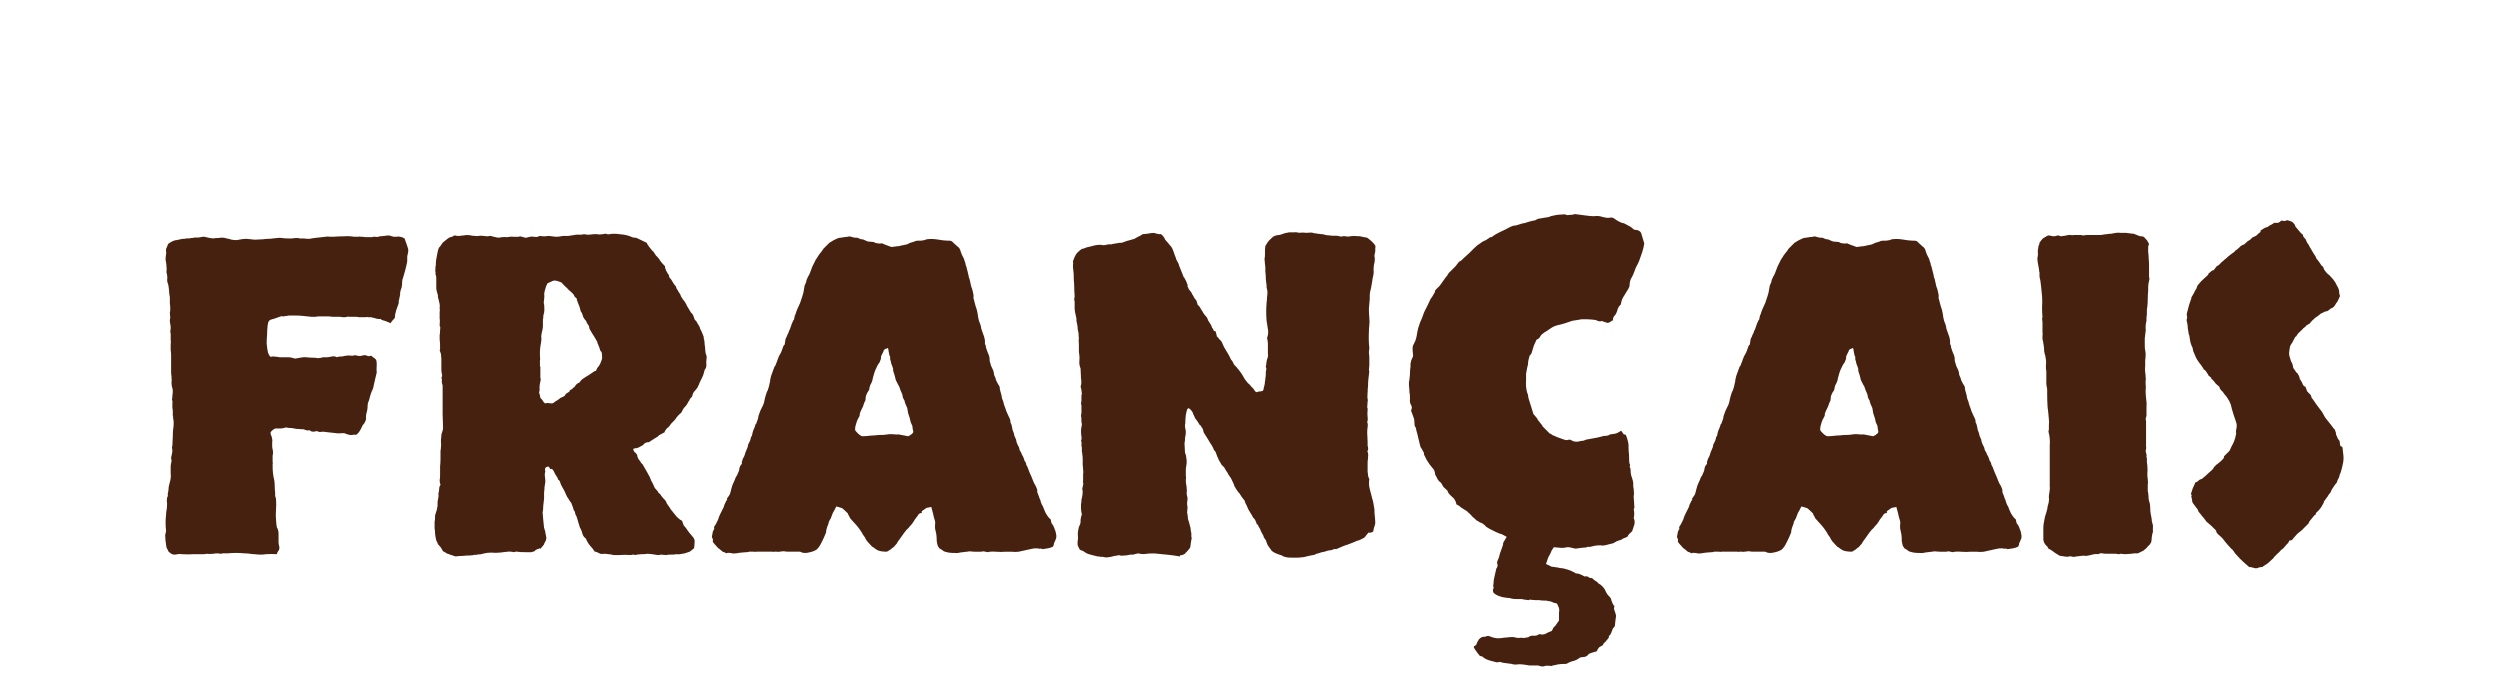 <svg fill="none" height="34" viewBox="0 0 126 34" width="126" xmlns="http://www.w3.org/2000/svg"><g fill="#462110"><path d="m20.396 12.016c.014.057.029.107.043.15.014.029.029.065.043.107.014.043.029.086.043.129.014.043.029.086.043.129.014.072.014.136 0 .193-.014.057-.029.122-.043.193v.193c0 .057-.007.115-.021.172-.043.201-.079.344-.107.43-.014.057-.029.107-.043.15-.014.043-.029.093-.043.15-.029.057-.043.129-.043.215 0 .072-.007.15-.021.236-.057.172-.086.279-.086.322.014.029.014.057 0 .086-.029.158-.05.258-.065.301v.107c-.057.158-.1.279-.129.365-.014.057-.029.115-.043.172-.014.057-.021.122-.021.193-.029.043-.064.086-.107.129-.043.043-.079.093-.107.15-.143-.057-.229-.093-.258-.107-.043-.014-.093-.029-.15-.043-.043-.014-.079-.036-.107-.064-.072.014-.172 0-.301-.043-.158-.043-.236-.057-.236-.043 0 .014-.014.014-.043 0-.043-.014-.107-.014-.193 0-.072 0-.143 0-.215 0-.043 0-.079 0-.107 0-.029-.014-.072-.021-.129-.021-.129 0-.236 0-.322 0-.072-.014-.15-.007-.236.021-.043 0-.086 0-.129 0-.043-.014-.093-.021-.15-.021-.158 0-.279 0-.365 0-.072-.014-.143-.021-.215-.021h-.43c-.072 0-.143.007-.215.021-.057 0-.122 0-.193 0-.129-.014-.265-.029-.408-.043-.129-.014-.258-.021-.387-.021h-.344c-.158.029-.258.043-.301.043-.043-.014-.079-.014-.107 0-.158.057-.258.093-.301.107-.043.014-.093.029-.15.043-.057.014-.1.036-.129.064-.043.043-.072.143-.086.301-.014.158-.021.294-.021.408-.014.129-.021.279-.021.451.014.158.036.308.065.451.057.143.107.215.15.215.043-.014.079-.021.107-.021.186.014.301.029.344.043h.129.322c.057 0 .107.007.15.021.086.029.15.043.193.043.043-.014.079-.021.107-.021.201-.043.351-.057.451-.043.1.014.215.021.344.021.1 0 .158.007.172.021h.065c.072 0 .15-.014.236-.043h.236c.086-.014.165-.029.236-.043.086-.014.165 0 .236.043.043-.029.136-.043.279-.043.172-.043.301-.057.387-.043.1.014.179.007.236-.021.115.029.201.043.258.043.029 0 .065-.007.107-.021.043-.014.086-.021.129-.021.057 0 .107.014.15.043.057.014.115.007.172-.021.029.029.065.057.107.086.057.029.107.072.15.129.029.086.036.222.021.408v.15c.014.043.014.079 0 .107-.043.186-.072.308-.086.365s-.029.122-.043.193c-.029.143-.05.229-.064.258-.014.029-.029.057-.043.086-.057.143-.093.251-.107.322-.014.072-.036.143-.065.215-.029.057-.043.122-.043.193s-.007.15-.021.236c-.043.158-.065.272-.065.344.014.072.007.136-.021.193-.014.043-.036.086-.064.129-.029.029-.057.065-.086.107-.1.243-.208.401-.322.473-.057-.014-.115-.014-.172 0-.043.014-.1.014-.172 0-.043-.014-.093-.029-.15-.043-.043-.029-.093-.043-.15-.043-.215.014-.337.014-.365 0-.243-.029-.38-.043-.408-.043-.158-.029-.272-.036-.344-.021-.072.014-.143 0-.215-.043-.172.057-.294.043-.365-.043-.072.029-.172.014-.301-.043-.158-.014-.279-.021-.365-.021-.086-.014-.165-.029-.236-.043-.115 0-.193-.007-.236-.021s-.1-.007-.172.021c-.057.014-.115.021-.172.021h-.258c-.158.086-.236.165-.236.236.014.072.036.136.065.193.029.115.036.201.021.258v.193c0 .057.007.115.021.172.014.057.021.107.021.15 0 .057-.007.115-.021.172v.129.172c.014.043.014.093 0 .15 0 .186.007.337.021.451s.036.229.065.344c.014.1.021.201.021.301 0 .1.007.208.021.322v.15c.014.043.029.093.043.15.014.186.014.372 0 .559-.014.172-.014.337 0 .494.014.201.029.329.043.387.029.043.05.093.064.15s.021.115.021.172v.129.301c0 .043.007.093.021.15.014.043.021.086.021.129 0 .072-.021.129-.065.172-.029.043-.05.093-.064.15-.172-.014-.351-.014-.537 0-.186.029-.38.029-.58 0-.072 0-.15-.007-.236-.021-.086-.014-.179-.021-.279-.021-.286-.029-.566-.029-.838 0-.172 0-.265 0-.279 0-.014.014-.036.021-.065.021-.029 0-.086-.007-.172-.021-.072 0-.143.007-.215.021-.172.014-.279.014-.322 0-.029 0-.079.007-.15.021-.158 0-.337 0-.537 0-.186.014-.372.014-.559 0-.115-.014-.193-.014-.236 0-.043.014-.093.021-.15.021-.072 0-.136-.021-.193-.064-.043-.029-.079-.057-.107-.086-.072-.143-.107-.215-.107-.215-.043-.243-.064-.444-.064-.602 0-.029.007-.064.021-.107s.021-.086.021-.129c-.029-.301-.029-.559 0-.773 0-.1.014-.222.043-.365.014-.172.014-.272 0-.301 0-.043 0-.079 0-.107 0-.072.007-.122.021-.15.029-.029.036-.079.021-.15.029-.129.043-.222.043-.279 0-.057.007-.107.021-.15l.064-.258c.029-.115.036-.229.021-.344 0-.115 0-.236 0-.365 0-.057.014-.143.043-.258 0-.057-.007-.107-.021-.15 0-.043.007-.086.021-.129.029-.129.043-.208.043-.236-.014-.129-.021-.201-.021-.215.014-.014.021-.036.021-.065l.021-.451c0-.186.007-.315.021-.387.014-.086.021-.165.021-.236 0-.029 0-.072 0-.129s-.007-.1-.021-.129c0-.086-.007-.15-.021-.193 0-.057 0-.115 0-.172 0-.1-.007-.165-.021-.193 0-.043 0-.086 0-.129s0-.086 0-.129c.014-.057.007-.107-.021-.15.014-.072.021-.143.021-.215.014-.086.021-.165.021-.236s-.014-.143-.043-.215c-.014-.072-.021-.143-.021-.215.014-.1.014-.165 0-.193 0-.029 0-.065 0-.107-.014-.072-.021-.143-.021-.215s0-.143 0-.215v-.645c0-.086-.007-.172-.021-.258 0-.086 0-.179 0-.279.014-.115.014-.186 0-.215 0-.043 0-.079 0-.107 0-.072 0-.129 0-.172s-.007-.1-.021-.172c.029-.115.029-.236 0-.365-.029-.129-.029-.229 0-.301l-.021-.279c.014-.029.021-.093.021-.193 0-.1-.007-.186-.021-.258v-.322c-.029-.143-.043-.265-.043-.365-.014-.172-.036-.286-.064-.344-.029-.072-.036-.158-.021-.258 0-.1-.007-.165-.021-.193-.014-.043-.021-.086-.021-.129.014-.129.014-.201 0-.215 0-.029 0-.057 0-.086-.014-.143-.029-.236-.043-.279 0-.043 0-.086 0-.129.029-.172.036-.272.021-.301 0-.043 0-.086 0-.129.057-.129.086-.201.086-.215.014-.029.029-.05.043-.065.172-.115.308-.172.408-.172.186-.043.301-.065.344-.065.057 0 .115-.007.172-.021h.129c.043-.014.093-.021.15-.021.057-.014.107-.021.15-.021h.15c.143-.029.236-.043.279-.043.229.057.387.086.473.086.086-.014.179-.021.279-.021.129-.029.258-.021.387.021.086.014.172.036.258.065.086.014.172.021.258.021.086-.014.165-.029.236-.043.086-.014.172-.021.258-.021l.408.043c.229-.014.372-.021.43-.021.086-.014.165-.021.236-.021.086 0 .172-.007.258-.021.215-.029.365-.036.451-.021.086.014.179.021.279.021h.236c.086-.014.165-.021.236-.021.057 0 .107.007.15.021h.193c.1.014.193.021.279.021.1-.014.186-.029.258-.043l.58-.064c.072-.014.136-.014.193 0h.193c.186-.014.365-.021.537-.021.172-.014.337-.007.494.021h.236c.043-.014.079-.014.107 0 .1 0 .172.007.215.021h.193.172c.029-.014.057-.021.086-.021.158.014.236.014.236 0 .014-.014.036-.021.065-.021.158-.014.236-.021.236-.021.158-.029.258-.029.301 0 .043.014.093.029.15.043h.15c.057-.014.115-.014.172 0 .1.014.158.036.172.064.014.014.036.021.065.021zm11.516 10.613c.014.072.036.122.065.15.043.029.079.065.107.107.029.029.043.072.043.129.014.043.029.079.043.107.086.115.136.186.15.215.014.014.036.036.065.064.129.229.208.365.236.408l.129.236c.057.158.107.265.15.322.072.172.115.258.129.258.1.1.15.165.15.193 0 .014.014.029.043.043.043.029.079.072.107.129.029.043.057.079.086.107.086.086.136.143.15.172.014.029.029.064.043.107.115.158.186.265.215.322.043.043.079.086.107.129.1.115.15.179.15.193.1.086.165.143.193.172.043.014.079.036.107.065.043.143.079.229.107.258.072.072.122.136.15.193.043.057.086.115.129.172.043.057.086.107.129.15.043.043.079.1.107.172.014.072.014.143 0 .215 0 .072-.007.143-.021.215-.129.1-.201.158-.215.172-.172.057-.258.086-.258.086-.201.043-.329.057-.387.043-.057 0-.115.007-.172.021-.072 0-.143 0-.215 0-.057 0-.107.007-.15.021-.143-.014-.236-.021-.279-.021-.043.014-.093.021-.15.021-.258-.043-.43-.064-.516-.064-.086.014-.193.021-.322.021-.158.014-.236.021-.236.021 0 .014-.014.021-.043.021-.057-.014-.107-.021-.15-.021-.043.014-.079.021-.107.021-.229-.014-.408-.014-.537 0h-.322c-.115-.029-.201-.043-.258-.043-.072-.014-.143-.021-.215-.021-.057.014-.122.014-.193 0-.129-.072-.222-.107-.279-.107-.072-.115-.15-.215-.236-.301-.086-.1-.158-.222-.215-.365-.1-.057-.165-.165-.193-.322-.029-.086-.065-.165-.107-.236-.029-.086-.057-.179-.086-.279-.043-.158-.072-.251-.086-.279-.043-.072-.065-.122-.065-.15 0-.029-.007-.057-.021-.086-.029-.043-.05-.079-.065-.107 0-.043-.014-.093-.043-.15-.029-.086-.05-.143-.064-.172-.014-.029-.036-.057-.065-.086-.057-.1-.093-.158-.107-.172s-.029-.036-.043-.064c-.057-.115-.093-.193-.107-.236-.072-.143-.115-.222-.129-.236-.057-.1-.093-.179-.107-.236-.014-.072-.05-.122-.107-.15-.014-.072-.065-.165-.15-.279-.057-.129-.1-.208-.129-.236-.029-.029-.072-.036-.129-.021-.029-.115-.086-.15-.172-.107-.086.043-.107.122-.065.236-.029.072-.036.158-.021.258.014.086.021.172.021.258-.014.086-.029.179-.043.279 0 .086-.007.172-.021.258v.301l-.043.387c0 .129-.007.215-.021.258-.014.043-.014.1 0 .172.014.172.021.258.021.258l.043.408c.014.043.029.086.043.129.014.043.021.079.021.107.014.072.029.143.043.215.014.057.007.122-.021.193-.057.1-.086.158-.086.172s-.007.029-.021.043c-.115.143-.172.208-.172.193 0-.014-.007-.021-.021-.021-.129.043-.201.072-.215.086-.014.029-.036.05-.065.065-.115.043-.201.057-.258.043-.043 0-.1 0-.172 0-.201 0-.337-.007-.408-.021-.057-.014-.122-.007-.193.021-.115-.029-.229-.036-.344-.021-.115.014-.236.029-.365.043-.143.014-.286.014-.43 0-.129 0-.251.014-.365.043-.158.043-.236.057-.236.043 0 0-.007 0-.021 0-.115.029-.186.036-.215.021-.014 0-.036.007-.064.021-.115.014-.193.021-.236.021-.043 0-.079 0-.107 0-.129.014-.243.021-.344.021-.1.014-.172.021-.215.021-.158-.057-.243-.086-.258-.086-.014.014-.029.007-.043-.021-.072-.014-.129-.036-.172-.064-.029-.029-.079-.057-.15-.086l-.129-.215c-.1-.1-.15-.165-.15-.193 0-.029-.014-.057-.043-.086-.014-.057-.029-.1-.043-.129 0-.043-.007-.086-.021-.129-.014-.086-.021-.143-.021-.172 0-.043 0-.079 0-.107-.014-.043-.021-.1-.021-.172 0-.086 0-.143 0-.172 0-.057 0-.1 0-.129.014-.043.021-.086.021-.129 0-.029 0-.064 0-.107 0-.057.007-.1.021-.129.057-.172.086-.272.086-.301 0-.029.007-.064.021-.107 0-.029 0-.079 0-.15s.007-.129.021-.172c.029-.143.036-.236.021-.279 0-.043.007-.079.021-.107.014-.086.021-.158.021-.215.014-.072.036-.122.065-.15-.029-.072-.043-.15-.043-.236.014-.086.021-.165.021-.236 0-.158 0-.308 0-.451.014-.143.021-.272.021-.387 0-.1 0-.179 0-.236s0-.115 0-.172c.014-.057.021-.115.021-.172.014-.1.014-.193 0-.279 0-.086.007-.186.021-.301 0-.072.014-.136.043-.193.029-.072.043-.143.043-.215l-.021-.688v-.451-.301-.344-.344c-.029-.086-.043-.158-.043-.215.014-.072.007-.129-.021-.172.043-.072.05-.143.021-.215-.014-.072-.021-.143-.021-.215v-.537c-.014-.115-.021-.193-.021-.236-.043-.115-.065-.179-.065-.193.014-.014.021-.029.021-.043 0-.158 0-.243 0-.258l-.021-.258c0-.072 0-.136 0-.193.014-.072.021-.15.021-.236.014-.115.014-.179 0-.193s-.021-.036-.021-.065c.014-.186.014-.301 0-.344 0-.057 0-.107 0-.15s0-.1 0-.172c.014-.072.014-.143 0-.215.014-.1.007-.193-.021-.279-.014-.086-.036-.172-.064-.258 0-.1-.007-.158-.021-.172-.014-.029-.021-.05-.021-.065-.029-.086-.043-.165-.043-.236 0-.086 0-.193 0-.322 0-.057 0-.122 0-.193s-.014-.129-.043-.172c.014-.043.014-.086 0-.129-.014-.043-.014-.079 0-.107 0-.043 0-.086 0-.129.014-.043.021-.086.021-.129 0-.115.007-.201.021-.258.043-.272.086-.466.129-.58.043-.043.079-.086.107-.129.029-.043.057-.086.086-.129.143-.115.222-.179.236-.193.029-.014.057-.036.086-.064.115-.029.179-.05.193-.065.029-.029.065-.043.107-.043.029 0 .065.007.107.021h.129c.072-.014.136-.021.193-.021.057-.014.122-.021.193-.021s.136.007.193.021c.057.014.122.021.193.021.072.014.136.014.193 0 .072-.014.143-.014.215 0 .115.014.193.021.236.021.057-.014.107-.021.15-.021.057.014.107.029.15.043.057.014.122.029.193.043h.107c.043-.014.086-.021.129-.021.1-.014.158-.014.172 0h.064c.172-.029.272-.036.301-.021h.129.172c.014-.014.036-.021.065-.021.129.029.208.05.236.065h.086c.057-.014.115-.029.172-.043s.129-.014.215 0c.086.014.143.014.172 0 .043-.014.079-.029.107-.043.1.014.186.021.258.021.086-.014.158-.021.215-.021.201.029.329.043.387.043s.158-.014.301-.043h.279l.408-.064h.258c.043-.014.093-.021.15-.021.029 0 .064.007.107.021h.129c.215-.029.351-.036.408-.021.072.014.15.014.236 0 .043 0 .086-.007.129-.021.043-.014.093-.007.15.021h.107c.029-.014.072-.021.129-.021h.193c.057 0 .122.007.193.021.229.014.422.057.58.129.057.029.107.043.15.043.057 0 .1.007.129.021l.494.236c.029.072.079.15.15.236.029.029.057.064.086.107.029.043.065.079.107.107.086.143.143.222.172.236.072.072.136.158.193.258.072.086.143.165.215.236 0 .043.007.086.021.129s.029.079.043.107c.029.057.057.107.086.15.043.043.065.1.065.172.072.072.129.15.172.236.043.086.1.165.172.236 0 .043.014.086.043.129.029.029.05.064.065.107.086.115.129.193.129.236.057.086.093.143.107.172.029.029.057.064.086.107.072.115.107.179.107.193 0 .014.007.029.021.043.1.172.165.279.193.322.043.029.079.072.107.129l.086.236c.072.057.115.115.129.172.029.043.057.086.086.129.029.057.05.115.064.172.029.043.057.1.086.172.072.158.1.251.086.279 0 .029.007.057.021.086.014.072.021.129.021.172s.007.1.021.172l.021.258c.014.086.029.143.043.172.014.029.021.057.021.086l-.021.236c.014.158.007.265-.021.322-.029.043-.05.079-.064.107-.043.172-.072.272-.086.301-.014.014-.029.043-.043.086l-.107.215c-.057.143-.093.222-.107.236v.021c-.086.115-.15.193-.193.236-.029.043-.05.086-.065.129 0 .029-.014.072-.043.129-.057.043-.093.086-.107.129-.014.043-.036.079-.064.107-.043.1-.1.186-.172.258-.072.072-.129.165-.172.279-.115.1-.193.179-.236.236-.029.043-.065.093-.107.15-.029.029-.057.057-.086.086-.029.029-.057.057-.086.086-.1.143-.158.215-.172.215-.014 0-.029.007-.043.021-.086.1-.129.172-.129.215-.143.072-.222.115-.236.129 0 0-.007 0-.021 0-.029.029-.057.057-.086.086-.029.014-.064.036-.107.064-.129.086-.208.136-.236.15-.029.014-.057.036-.086.065-.115 0-.201.029-.258.086-.043.057-.115.107-.215.15-.043.029-.093.05-.15.064-.057 0-.122.014-.193.043zm-4.297-2.32c.143.029.236.029.279 0 .043-.043.093-.079.15-.107.043-.029.086-.057.129-.086.043-.043.086-.072.129-.086.115-.043.172-.079.172-.107.014-.029.036-.057.065-.086.129-.072.186-.115.172-.129-.014-.014-.007-.029.021-.043.086-.043.136-.079.15-.107.014-.029.036-.043.065-.043.072-.129.158-.208.258-.236.043-.072.093-.129.15-.172.057-.043.122-.086.193-.129.129-.072.208-.122.236-.15.143-.1.215-.143.215-.129.014 0 .029-.007.043-.021.029-.086.072-.158.129-.215.057-.072.1-.158.129-.258.043-.086.057-.172.043-.258 0-.086-.007-.15-.021-.193-.057-.072-.086-.115-.086-.129 0-.029-.007-.057-.021-.086-.057-.158-.093-.243-.107-.258 0-.014 0-.029 0-.043-.129-.229-.215-.372-.258-.43-.1-.158-.15-.251-.15-.279 0-.043-.007-.079-.021-.107-.086-.115-.129-.193-.129-.236-.086-.086-.143-.172-.172-.258-.014-.086-.05-.165-.107-.236-.043-.158-.064-.236-.064-.236-.029-.072-.057-.143-.086-.215-.029-.072-.05-.143-.064-.215-.057-.029-.093-.064-.107-.107-.014-.043-.036-.079-.065-.107-.1-.1-.179-.172-.236-.215-.043-.057-.093-.107-.15-.15-.1-.1-.15-.15-.15-.15 0-.014-.007-.029-.021-.043-.229-.115-.394-.143-.494-.086l-.236.107c-.057.1-.093.186-.107.258-.043.129-.064.229-.064.301.014.057.014.122 0 .193 0 .057-.007.122-.021.193 0 .057.007.107.021.15.014.186.014.308 0 .365-.014.043-.029.1-.043.172 0 .115-.007.179-.021.193v.064.236c0 .072-.007.143-.021.215-.043.158-.064.272-.064.344.014.072.014.15 0 .236-.043.243-.065.408-.065.494v.236c.014.129.014.208 0 .236v.043.258c.014 0 .021.007.021.021v.408.15c.014.029.021.057.021.086-.043.172-.065.308-.065.408.014.086.007.165-.021.236.043.143.064.236.064.279.086.086.136.15.15.193.029.029.057.057.086.086zm25.459 7.24c-.086.043-.172.072-.258.086-.086.014-.179.029-.279.043-.043-.029-.086-.036-.129-.021-.029 0-.079-.007-.15-.021-.129 0-.201.007-.215.021 0 0-.007 0-.021 0-.057.014-.158.036-.301.065-.072.014-.136.029-.193.043-.057.014-.122.029-.193.043-.115.014-.229.014-.344 0-.115 0-.229 0-.344 0-.1.014-.243.014-.43 0-.186-.014-.337-.007-.451.021-.115-.029-.193-.043-.236-.043-.029.014-.057.021-.086.021h-.322c-.143-.014-.236-.021-.279-.021-.043.014-.086.021-.129.021-.258.029-.408.05-.451.065-.229 0-.38-.007-.451-.021-.129-.029-.208-.05-.236-.064-.029-.014-.057-.036-.086-.065-.115-.057-.172-.1-.172-.129s-.014-.043-.043-.043c-.029-.086-.05-.179-.064-.279 0-.115-.007-.229-.021-.344-.014-.057-.036-.158-.065-.301 0-.057 0-.115 0-.172.014-.057.014-.122 0-.193-.043-.129-.079-.265-.107-.408-.043-.143-.064-.222-.064-.236 0-.029-.007-.05-.021-.064-.158.029-.236.043-.236.043-.1.072-.172.122-.215.15-.029.014-.036.05-.021.107-.1 0-.172.05-.215.15-.115.143-.172.222-.172.236s-.014.036-.043.064c-.029.057-.072.115-.129.172-.043.043-.079.086-.107.129-.072.057-.143.136-.215.236-.029.043-.065.093-.107.15-.029.043-.065.093-.107.15-.086.115-.136.186-.15.215 0 .014-.007.029-.021.043-.1.115-.158.179-.172.193-.014 0-.029.007-.043.021-.057.057-.115.1-.172.129-.043.029-.079.05-.107.064-.229 0-.394-.029-.494-.086-.043-.029-.086-.057-.129-.086-.029-.029-.072-.057-.129-.086-.143-.158-.222-.243-.236-.258-.072-.1-.107-.158-.107-.172 0-.014-.007-.029-.021-.043-.086-.115-.129-.179-.129-.193s-.007-.029-.021-.043c-.129-.201-.265-.372-.408-.516l-.172-.193c-.057-.115-.093-.179-.107-.193 0-.029-.007-.05-.021-.065-.129-.129-.222-.215-.279-.258-.172-.057-.272-.086-.301-.086-.029.057-.057.115-.086.172-.029.043-.057.093-.086.15l-.107.279c-.072.115-.107.186-.107.215s-.007.057-.021.086c-.072.172-.107.308-.107.408-.086.215-.165.387-.236.516-.057.129-.136.243-.236.344-.115.072-.251.122-.408.15-.158.043-.301.029-.43-.043h-.602c-.1 0-.165-.007-.193-.021-.014 0-.036 0-.065 0-.172.029-.279.036-.322.021-.029 0-.065 0-.107 0-.029.014-.072.014-.129 0-.043 0-.079 0-.107 0h-.494c-.057 0-.115 0-.172 0-.043.014-.093.014-.15 0-.143 0-.222 0-.236 0-.014.014-.036.021-.065.021-.158.014-.251.021-.279.021-.086.014-.15.021-.193.021-.029.014-.079.021-.15.021-.072.014-.158.007-.258-.021-.086-.014-.15-.007-.193.021-.043-.029-.086-.05-.129-.065-.029 0-.057-.014-.086-.043-.115-.1-.179-.15-.193-.15-.158-.172-.251-.279-.279-.322.014-.057.014-.107 0-.15-.029-.043-.043-.079-.043-.107l.043-.236c.014-.057.036-.1.065-.129.014-.029.014-.072 0-.129.043-.057.079-.115.107-.172.029-.057.057-.115.086-.172.029-.057.043-.1.043-.129.014-.043.036-.093.064-.15l.107-.215c.072-.129.107-.215.107-.258.072-.158.115-.243.129-.258.029-.014.029-.036 0-.064.1-.129.158-.222.172-.279.014-.072.029-.129.043-.172.043-.158.072-.251.086-.279.072-.158.107-.236.107-.236.029-.086.05-.136.064-.15.014-.014.029-.036.043-.065.072-.158.107-.243.107-.258.014-.129.043-.215.086-.258.057-.057.072-.115.043-.172.029-.029.043-.064.043-.107.014-.043.036-.086.065-.129.029-.057.05-.115.064-.172s.036-.115.065-.172c.057-.115.086-.208.086-.279l.107-.215c.029-.115.043-.172.043-.172.014-.014.029-.036.043-.064.014-.043.021-.079.021-.107.014-.043.029-.093.043-.15.072-.158.107-.251.107-.279 0-.029.014-.05.043-.065.072-.186.107-.294.107-.322 0-.043.007-.079.021-.107.029-.072.057-.15.086-.236.115-.215.179-.365.193-.451.014-.086.036-.179.065-.279.043-.158.079-.251.107-.279.057-.172.086-.272.086-.301 0-.029.007-.057.021-.086.014-.057.021-.107.021-.15.014-.057.029-.122.043-.193.043-.129.072-.208.086-.236l.086-.236c.043-.043.065-.079.065-.107.014-.043.029-.079.043-.107.072-.215.129-.351.172-.408.043-.072.079-.15.107-.236.014-.043.029-.086.043-.129.014-.057.043-.1.086-.129.029-.186.043-.279.043-.279.057-.115.086-.179.086-.193s.007-.029.021-.043c.043-.086.064-.136.064-.15 0-.029.014-.057.043-.086.043-.115.064-.179.064-.193.014-.014.021-.036.021-.064.029-.057.05-.107.065-.15.014-.043.036-.079.064-.107.029-.143.043-.215.043-.215.014 0 .021-.007.021-.021.043-.143.079-.243.107-.301.072-.158.115-.251.129-.279.1-.286.158-.465.172-.537.029-.186.05-.308.064-.365.057-.115.086-.186.086-.215 0-.029.007-.057.021-.086.057-.129.093-.201.107-.215.014-.029.029-.057.043-.086.086-.229.129-.344.129-.344.086-.172.136-.272.15-.301.014-.043.036-.079.065-.107.086-.143.143-.229.172-.258.086-.1.143-.179.172-.236l.301-.301.215-.129c.115-.057.193-.093.236-.107.043-.014.086-.021.129-.021.172-.029.279-.043.322-.043.043-.014.086-.021.129-.021.143.043.236.065.279.065h.107c.1.057.193.086.279.086.158.072.243.107.258.107.143.014.229.021.258.021.029 0 .057.014.086.043.172.043.286.05.344.021.158.072.243.107.258.107s.036.007.065.021c.1.043.165.064.193.064.043-.014.086-.021.129-.021.072-.014.136-.021.193-.021.057-.014.122-.029.193-.043.158-.029.251-.05.279-.065.043-.029.086-.05.129-.064.143-.043.215-.065.215-.065.014-.014.029-.021.043-.021.043-.014.086-.021.129-.021h.15c.143-.014.229-.036.258-.064.172-.029.351-.029.537 0 .243.043.43.064.559.064.129-.014.222.021.279.107.1.086.172.15.215.193.072.043.122.122.15.236.029.1.065.186.107.258.057.1.086.172.086.215.014.043.029.079.043.107.014.1.029.158.043.172s.021.036.021.065c.043.186.072.301.086.344.014.043.021.086.021.129.014.029.029.065.043.107.043.201.072.33.086.387.029.057.05.122.065.193.014.072.029.136.043.193.014.057.014.115 0 .172.057.215.093.351.107.408.014.057.036.122.064.193.043.186.065.308.065.365.014.057.029.122.043.193.072.172.107.279.107.322 0 .029.007.064.021.107l.129.365c.043.143.057.251.043.322 0 .057.014.1.043.129 0 .072.029.179.086.322.086.186.122.315.107.387 0 .072.014.136.043.193.014.086.043.165.086.236.057.115.086.193.086.236s.007.086.021.129c.057.115.086.193.086.236.043.1.093.193.15.279.029.029.043.072.043.129 0 .043.007.086.021.129.057.186.086.308.086.365.014.057.036.115.064.172.014.057.029.115.043.172.014.043.036.1.065.172.043.115.064.179.064.193.014 0 .021.014.021.043.072.158.122.265.15.322.014.029.021.072.021.129 0 .043.014.079.043.107.014.043.029.1.043.172.014.057.021.1.021.129.057.129.086.222.086.279.014.043.036.093.065.15.029.043.043.093.043.15.014.057.036.115.064.172.057.1.086.165.086.193 0 .029.007.057.021.086.072.115.107.186.107.215 0 .014.014.036.043.065.057.129.086.208.086.236 0 .014.014.036.043.064.029.043.043.086.043.129.014.043.036.086.065.129.057.158.093.251.107.279.086.186.143.322.172.408.029.086.072.172.129.258.072.143.1.236.086.279 0 .043.007.079.021.107.057.129.086.208.086.236.014.029.029.057.043.086.014.072.043.158.086.258.043.057.072.115.086.172.014.043.029.079.043.107.072.186.179.344.322.473 0 .072.014.136.043.193.043.043.079.1.107.172.072.172.107.279.107.322 0 .029.007.072.021.129 0 .086-.014.15-.043.193-.014.029-.029.064-.043.107-.029.043-.043.086-.043.129 0 .029-.014.065-.043.107zm-7.047-5.801c-.029-.129-.043-.222-.043-.279-.029-.072-.057-.136-.086-.193-.014-.057-.029-.122-.043-.193-.029-.072-.057-.158-.086-.258-.014-.1-.029-.186-.043-.258-.086-.186-.129-.294-.129-.322 0-.043-.014-.079-.043-.107-.043-.086-.065-.143-.065-.172 0-.043-.007-.079-.021-.107-.072-.158-.115-.265-.129-.322-.014-.057-.036-.1-.064-.129-.086-.172-.129-.258-.129-.258-.043-.186-.072-.294-.086-.322-.014-.043-.029-.086-.043-.129 0-.1-.007-.158-.021-.172s-.021-.036-.021-.065c-.029-.057-.05-.115-.064-.172 0-.057-.014-.107-.043-.15 0-.129-.007-.193-.021-.193-.014-.014-.021-.029-.021-.043-.014-.072-.029-.143-.043-.215 0-.072-.014-.122-.043-.15-.115.043-.179.079-.193.107 0 .014-.007.036-.021.065-.086.158-.129.258-.129.301.014.043.007.086-.021.129-.014.057-.036.107-.064.15-.029.029-.057.072-.086.129-.1.201-.158.337-.172.408l-.065.236c-.014.115-.057.229-.129.344-.014.043-.029.093-.043.15 0 .043-.007.079-.021.107-.029.043-.057.086-.086.129-.014.043-.036.093-.064.15-.014.057-.021.115-.021.172s-.014.1-.043.129c-.043.1-.064.158-.064.172s-.007.036-.021.065c-.086.172-.136.279-.15.322-.014.029-.021.079-.021.15-.086.143-.143.272-.172.387-.057.172-.072.294-.043.365.158.186.279.279.365.279.1 0 .208-.007.322-.021s.215-.021.301-.021c.1-.014.186-.021.258-.021.143 0 .251-.007.322-.021.086-.014.165-.021.236-.021.158.014.258.021.301.021.043-.014.079-.014.107 0l.451.086c.172-.086.258-.165.258-.236zm23.182 5.049c-.029.014-.065.029-.107.043-.029.014-.072.014-.129 0-.029.029-.065.072-.107.129-.029.043-.064.086-.107.129-.1.057-.186.1-.258.129-.072.014-.15.043-.236.086-.172.072-.265.107-.279.107s-.029.007-.043.021c-.143.043-.243.079-.301.107-.043.014-.093.036-.15.065-.086.043-.143.064-.172.064-.029-.014-.057-.014-.086 0-.1.043-.179.065-.236.065-.043 0-.079.007-.107.021-.129.043-.208.064-.236.064-.029 0-.057.007-.086.021-.129.043-.208.065-.236.065-.014.014-.036.029-.065.043l-.322.065c-.057.014-.115.029-.172.043-.043.014-.093.021-.15.021-.072.014-.158.021-.258.021-.086 0-.165 0-.236 0-.143 0-.243-.007-.301-.021-.129-.029-.201-.057-.215-.086-.014-.014-.036-.021-.064-.021-.229-.072-.38-.143-.451-.215-.1-.129-.172-.229-.215-.301-.029-.086-.057-.165-.086-.236-.057-.086-.093-.136-.107-.15 0-.029-.007-.057-.021-.086-.029-.043-.057-.093-.086-.15-.029-.072-.057-.136-.086-.193-.043-.072-.072-.122-.086-.15 0-.043-.021-.065-.064-.065-.057-.186-.122-.301-.193-.344-.029-.072-.065-.136-.107-.193-.043-.072-.086-.143-.129-.215-.072-.172-.122-.279-.15-.322-.014-.043-.029-.086-.043-.129l-.15-.193c-.086-.143-.136-.215-.15-.215 0 0-.007-.007-.021-.021-.072-.115-.115-.179-.129-.193 0-.014-.014-.036-.043-.065-.057-.158-.093-.243-.107-.258-.029-.072-.064-.143-.107-.215-.086-.115-.129-.179-.129-.193s-.007-.029-.021-.043c-.029-.043-.057-.086-.086-.129-.029-.043-.057-.093-.086-.15-.043-.043-.086-.086-.129-.129-.029-.057-.057-.107-.086-.15-.014-.029-.036-.064-.064-.107-.014-.057-.036-.107-.065-.15-.029-.072-.057-.15-.086-.236-.029-.029-.057-.065-.086-.107-.014-.043-.029-.079-.043-.107-.057-.115-.1-.186-.129-.215-.057-.086-.1-.158-.129-.215-.115-.186-.186-.301-.215-.344-.014-.043-.029-.1-.043-.172-.072-.1-.107-.158-.107-.172 0-.014-.014-.021-.043-.021-.1-.172-.179-.286-.236-.344-.057-.143-.093-.215-.107-.215 0 0 0-.014 0-.043-.072-.143-.15-.229-.236-.258-.043.029-.072.079-.086.15-.014.057-.029.122-.043.193l-.021.236c0 .158-.007.243-.021.258v.065c0 .043.007.093.021.15.014.043.021.1.021.172 0 .057-.007.115-.021.172s-.021.115-.021.172c0 .072-.007.129-.021.172v.086l.021.408c.014.043.029.086.043.129.014.043.021.086.021.129.014.057.021.129.021.215 0 .086-.007.15-.021.193 0 .043-.007.093-.021.15v.172.172c.014.072.014.143 0 .215 0 .129.007.215.021.258.014.043.021.1.021.172.014.072.014.15 0 .236 0 .086.014.165.043.236 0 .129-.007.201-.021.215v.021.129c.014.043.021.086.021.129-.014.143-.021.236-.021.279.014.029.021.057.021.086.014.086.021.158.021.215.014.043.029.086.043.129l.086.322c.014.158.029.243.043.258v.215c.014 0 .021.007.021.021-.043.215-.064.351-.064.408 0 .043-.014.086-.043.129-.115.143-.179.215-.193.215-.014 0-.021.014-.021.043-.115.072-.193.1-.236.086-.029 0-.043.021-.043.065l-.258-.043c-.201-.029-.394-.05-.58-.065-.172-.014-.315-.029-.43-.043-.072 0-.143 0-.215 0-.057 0-.129.007-.215.021-.143.014-.236.014-.279 0-.043-.014-.086-.021-.129-.021-.029 0-.064.007-.107.021-.043.014-.1.029-.172.043-.072-.014-.15-.007-.236.021-.086.014-.165.021-.236.021-.072.014-.136.007-.193-.021-.201.029-.344.057-.43.086-.143.029-.243.036-.301.021-.043-.014-.086-.021-.129-.021-.086 0-.143-.007-.172-.021-.014 0-.036 0-.064 0l-.258-.065c-.172-.043-.265-.072-.279-.086 0 0-.014-.007-.043-.021-.1-.072-.172-.115-.215-.129-.029 0-.065-.014-.107-.043-.014-.043-.036-.086-.064-.129-.014-.043-.029-.079-.043-.107 0-.057 0-.115 0-.172.014-.057.021-.115.021-.172-.014-.172-.014-.286 0-.344.014-.072.029-.143.043-.215.057-.115.086-.193.086-.236 0-.057 0-.1 0-.129.014-.115.036-.201.065-.258-.029-.143-.043-.243-.043-.301 0-.072 0-.143 0-.215.014-.072.021-.143.021-.215.043-.172.064-.315.064-.43 0-.043-.007-.079-.021-.107 0-.043.007-.086.021-.129.029-.115.036-.186.021-.215-.014-.029-.014-.065 0-.107 0-.158 0-.265 0-.322.014-.057.014-.136 0-.236l-.021-.258c0-.086 0-.172 0-.258 0-.086-.007-.172-.021-.258 0-.043-.007-.086-.021-.129 0-.057 0-.122 0-.193-.014-.057-.021-.115-.021-.172.014-.057.007-.115-.021-.172.029-.072.036-.143.021-.215-.014-.086-.021-.172-.021-.258 0-.086.007-.165.021-.236.029-.086.029-.165 0-.236 0-.172-.007-.279-.021-.322 0-.043.007-.086.021-.129v-.387c-.014-.043-.021-.086-.021-.129.014-.043.021-.1.021-.172 0-.129 0-.201 0-.215.014-.029.021-.057.021-.086-.014-.172-.036-.286-.065-.344.043-.115.05-.258.021-.43l-.021-.494c-.043-.1-.064-.201-.064-.301.014-.201.014-.329 0-.387-.014-.072-.021-.143-.021-.215v-.344c-.014-.143-.014-.222 0-.236l-.021-.322c-.029-.1-.043-.179-.043-.236 0-.057-.007-.115-.021-.172-.029-.129-.043-.208-.043-.236.014-.029.014-.057 0-.086-.057-.229-.086-.401-.086-.516s0-.222 0-.322c-.014-.043-.021-.086-.021-.129.014-.057.021-.107.021-.15-.014-.186-.021-.337-.021-.451 0-.115-.007-.229-.021-.344 0-.243-.007-.401-.021-.473-.014-.072-.021-.165-.021-.279.014-.086.014-.143 0-.172 0-.029.007-.057.021-.086.072-.215.158-.358.258-.43.1-.1.179-.15.236-.15.057-.014.115-.036.172-.064l.279-.065c.129-.043.265-.064.408-.064.057 0 .107.007.15.021.043 0 .093-.007.15-.021.115-.029.186-.036.215-.021.043 0 .079-.007.107-.021l.387-.064c.029.014.079.007.15-.021.072-.029.129-.05.172-.065.115-.029.193-.05.236-.064.057-.014.107-.029.15-.043.057-.029.107-.057.15-.086.158-.072.243-.122.258-.15.186-.014.308-.029.365-.043.072-.014.143-.021.215-.021.158.043.251.065.279.065.043-.014.079-.007.107.021.086.072.143.15.172.236.029.043.065.086.107.129.043.043.079.086.107.129.072.072.122.136.15.193.072.172.107.265.107.279 0 .014.007.036.021.064.043.1.064.158.064.172s.007.036.021.064c.086.143.129.236.129.279.014.043.029.079.043.107.043.115.072.186.086.215.014.029.029.065.043.107.043.1.064.158.064.172.014 0 .029.014.043.043.072.129.115.222.129.279.029.043.036.093.021.15.029.029.05.072.064.129.029.043.057.079.086.107.057.072.086.122.086.15.014.014.029.036.043.064.072.129.107.193.107.193.014 0 .029.007.043.021.014.029.029.064.043.107.014.043.029.093.043.15.057.043.1.093.129.15.029.057.065.115.107.172.029.057.064.115.107.172.043.043.086.093.129.15.029.1.072.186.129.258s.1.158.129.258c.029.029.05.065.064.107.014.043.05.064.107.064.043.143.064.229.064.258.014.014.036.036.065.065.029.043.057.079.086.107.043.029.079.072.107.129.072.172.115.265.129.279l.193.322c.072.129.115.215.129.258.029.043.057.079.086.107.029.072.057.129.086.172.029.029.064.064.107.107.143.172.236.294.279.365.043.072.093.158.15.258.1.129.158.201.172.215.014 0 .029.007.043.021.029.029.057.064.086.107.043.043.086.086.129.129.029.057.064.107.107.15.043.029.079.029.107 0 .129-.014.215-.029.258-.043.029-.043.043-.086.043-.129.014-.057.029-.115.043-.172.014-.072.021-.129.021-.172.014-.057.021-.115.021-.172.014-.057.021-.107.021-.15 0-.057 0-.107 0-.15.029-.129.036-.201.021-.215s-.021-.036-.021-.065c.029-.1.036-.158.021-.172 0-.014.007-.036.021-.064 0-.043.007-.086.021-.129.029-.057.043-.107.043-.15.014-.043.014-.086 0-.129 0-.043 0-.086 0-.129v-.408c-.014-.143-.029-.229-.043-.258.057-.143.072-.294.043-.451-.029-.158-.05-.294-.064-.408-.014-.172-.021-.322-.021-.451 0-.143.007-.308.021-.494.014-.086.021-.172.021-.258.014-.086.021-.172.021-.258 0-.043-.014-.122-.043-.236 0-.129-.007-.201-.021-.215 0-.014 0-.029 0-.043-.014-.086-.021-.172-.021-.258s-.007-.172-.021-.258c0-.072 0-.136 0-.193 0-.072-.007-.143-.021-.215-.014-.129-.021-.215-.021-.258.014-.057.021-.107.021-.15 0-.272.007-.437.021-.494.086-.143.143-.229.172-.258.029-.029.057-.057.086-.086.115-.115.179-.165.193-.15s.021.007.021-.021c.129-.029.208-.043.236-.043.029 0 .057-.007.086-.021.158-.057.251-.086.279-.086.043 0 .079-.007.107-.021h.258c.072-.014.158-.007.258.021.172-.014.272-.014.301 0h.107c.172-.014.265-.014.279 0 .029.014.057.021.086.021.115.014.215.029.301.043.086 0 .172.014.258.043.043.014.086.021.129.021.057 0 .122.007.193.021h.258c.129.029.208.043.236.043.029-.014.065-.021.107-.021.072 0 .129.007.172.021.057 0 .122-.007.193-.021.158-.014.258-.014.301 0h.129c.186.043.294.065.322.065.043 0 .079.014.107.043.186.143.308.265.365.365.014.043.014.093 0 .15v.15c-.029.115-.043.193-.043.236.014.043.021.093.021.15 0 .086-.014.179-.043.279-.014.086-.021.179-.021.279.014.086.007.186-.021.301-.029.115-.043.193-.043.236-.029.186-.05.308-.064.365-.014.043-.029.1-.043.172s-.021.136-.021.193v.172c-.014.158-.029.322-.043.494 0 .158.007.315.021.473.014.115.014.236 0 .365-.014.115-.021.229-.021.344-.014.286-.007.551.021.795 0 .057-.007.122-.021.193 0 .072.007.15.021.236v.451c-.014.158-.021.243-.021.258.014.014.021.029.021.043-.014.115-.029.236-.043.365-.014.129-.021.251-.021.365-.014.143-.021.229-.021.258.014.014.014.029 0 .043-.014.201-.014.322 0 .365.014.043.014.086 0 .129-.014.172-.021.272-.021.301.014.014.021.036.021.065-.014.201-.014.344 0 .43.014.086.007.165-.021.236.029.072.036.158.021.258-.014.086-.021.179-.021.279l.021.473v.215c.014 0 .021.014.021.043.014.1.007.158-.021.172-.014.014-.014.036 0 .065.029.086.036.172.021.258 0 .072-.007.15-.021.236v.516c.014.072.021.136.021.193.014.057.036.115.064.172-.029.158-.021.322.021.494.043.172.086.337.129.494.029.086.05.179.065.279.014.086.029.172.043.258 0 .129.007.251.021.365s.021.229.021.344c-.014.072-.036.143-.064.215-.014.057-.029.122-.043.193zm32.506.752c-.086.043-.172.072-.258.086-.086.014-.179.029-.279.043-.043-.029-.086-.036-.129-.021-.029 0-.079-.007-.151-.021-.128 0-.2.007-.214.021 0 0-.008 0-.022 0-.057.014-.157.036-.301.065-.071.014-.136.029-.193.043-.057.014-.122.029-.193.043-.115.014-.229.014-.344 0-.115 0-.229 0-.344 0-.1.014-.243.014-.43 0-.186-.014-.337-.007-.451.021-.115-.029-.193-.043-.236-.043-.029.014-.057.021-.086.021h-.322c-.143-.014-.236-.021-.279-.021-.043.014-.086.021-.129.021-.258.029-.408.05-.451.065-.229 0-.38-.007-.451-.021-.129-.029-.208-.05-.236-.064-.029-.014-.057-.036-.086-.065-.115-.057-.172-.1-.172-.129s-.014-.043-.043-.043c-.029-.086-.05-.179-.065-.279 0-.115-.007-.229-.021-.344-.014-.057-.036-.158-.064-.301 0-.057 0-.115 0-.172.014-.057.014-.122 0-.193-.043-.129-.079-.265-.107-.408-.043-.143-.064-.222-.064-.236 0-.029-.007-.05-.021-.064-.158.029-.236.043-.236.043-.1.072-.172.122-.215.15-.029.014-.036.05-.021.107-.1 0-.172.05-.215.15-.115.143-.172.222-.172.236s-.014.036-.043.064c-.029.057-.072.115-.129.172-.043.043-.079.086-.107.129-.072.057-.143.136-.215.236-.029.043-.065.093-.107.15-.029.043-.065.093-.107.15-.086.115-.136.186-.15.215 0 .014-.007.029-.021.043-.1.115-.158.179-.172.193-.014 0-.029.007-.043.021-.057.057-.115.1-.172.129-.043.029-.079.05-.107.064-.229 0-.394-.029-.494-.086-.043-.029-.086-.057-.129-.086-.029-.029-.072-.057-.129-.086-.143-.158-.222-.243-.236-.258-.072-.1-.107-.158-.107-.172 0-.014-.007-.029-.021-.043-.086-.115-.129-.179-.129-.193s-.007-.029-.021-.043c-.129-.201-.265-.372-.408-.516l-.172-.193c-.057-.115-.093-.179-.107-.193 0-.029-.007-.05-.021-.065-.129-.129-.222-.215-.279-.258-.172-.057-.272-.086-.301-.086-.029.057-.057.115-.086.172-.029.043-.057.093-.086.15l-.107.279c-.072.115-.107.186-.107.215s-.007.057-.021.086c-.072.172-.107.308-.107.408-.086.215-.165.387-.236.516-.057.129-.136.243-.236.344-.115.072-.251.122-.408.15-.158.043-.301.029-.43-.043h-.602c-.1 0-.165-.007-.193-.021-.014 0-.036 0-.064 0-.172.029-.279.036-.322.021-.029 0-.065 0-.107 0-.029.014-.072.014-.129 0-.043 0-.079 0-.107 0h-.494c-.057 0-.115 0-.172 0-.043.014-.093.014-.15 0-.143 0-.222 0-.236 0-.014.014-.036.021-.065.021-.158.014-.251.021-.279.021-.086.014-.15.021-.193.021-.029.014-.079.021-.15.021-.072.014-.158.007-.258-.021-.086-.014-.15-.007-.193.021-.043-.029-.086-.05-.129-.065-.029 0-.057-.014-.086-.043-.115-.1-.179-.15-.193-.15-.158-.172-.251-.279-.279-.322.014-.057.014-.107 0-.15-.029-.043-.043-.079-.043-.107l.043-.236c.014-.057.036-.1.065-.129.014-.029.014-.072 0-.129.043-.057.079-.115.107-.172s.057-.115.086-.172c.029-.057.043-.1.043-.129.014-.043.036-.093.065-.15l.107-.215c.072-.129.107-.215.107-.258.072-.158.115-.243.129-.258.029-.014.029-.036 0-.064.1-.129.158-.222.172-.279.014-.072.029-.129.043-.172.043-.158.072-.251.086-.279.072-.158.107-.236.107-.236.029-.086.05-.136.065-.15.014-.014.029-.036.043-.065.072-.158.107-.243.107-.258.014-.129.043-.215.086-.258.057-.057.072-.115.043-.172.029-.029.043-.064.043-.107.014-.043.036-.086.065-.129.029-.057.05-.115.064-.172.014-.057.036-.115.065-.172.057-.115.086-.208.086-.279l.107-.215c.029-.115.043-.172.043-.172.014-.014.029-.036.043-.064.014-.043.021-.079.021-.107.014-.043.029-.093.043-.15.072-.158.107-.251.107-.279 0-.029.014-.05.043-.065.072-.186.107-.294.107-.322 0-.043.007-.079.021-.107.029-.072.057-.15.086-.236.115-.215.179-.365.193-.451.014-.086.036-.179.065-.279.043-.158.079-.251.107-.279.057-.172.086-.272.086-.301 0-.029.007-.057.021-.086.014-.057.021-.107.021-.15.014-.057.029-.122.043-.193.043-.129.072-.208.086-.236l.086-.236c.043-.043.064-.079.064-.107.014-.043.029-.079.043-.107.072-.215.129-.351.172-.408.043-.072.079-.15.107-.236.014-.043.029-.086.043-.129.014-.057.043-.1.086-.129.029-.186.043-.279.043-.279.057-.115.086-.179.086-.193s.007-.029.021-.043c.043-.086.064-.136.064-.15 0-.029.014-.057.043-.086.043-.115.065-.179.065-.193.014-.014.021-.036.021-.064.029-.057.05-.107.065-.15.014-.043.036-.079.064-.107.029-.143.043-.215.043-.215.014 0 .021-.007.021-.021.043-.143.079-.243.107-.301.072-.158.115-.251.129-.279.1-.286.158-.465.172-.537.029-.186.05-.308.065-.365.057-.115.086-.186.086-.215 0-.029.007-.057.021-.086.057-.129.093-.201.107-.215.014-.029.029-.057.043-.086.086-.229.129-.344.129-.344.086-.172.136-.272.15-.301.014-.043.036-.079.064-.107.086-.143.143-.229.172-.258.086-.1.143-.179.172-.236l.301-.301.215-.129c.115-.057.193-.093.236-.107.043-.014.086-.021.129-.021.172-.029.279-.043.322-.043.043-.014.086-.021.129-.021.143.043.236.065.279.065h.107c.1.057.193.086.279.086.158.072.243.107.258.107.143.014.229.021.258.021.029 0 .057.014.086.043.172.043.286.05.344.021.158.072.243.107.258.107.014 0 .036.007.065.021.1.043.165.064.193.064.043-.014.086-.021.129-.021.072-.014.136-.021.193-.021.057-.014.122-.029.193-.043.158-.029.251-.05.279-.065.043-.029.086-.05.129-.064.143-.043.215-.065.215-.065.014-.014.029-.021.043-.021.043-.014.086-.021.129-.021h.15c.143-.014.229-.036.258-.064.172-.029.351-.029.537 0 .243.043.43.064.559.064.129-.014.222.021.279.107.1.086.172.15.215.193.072.043.122.122.15.236.029.1.065.186.107.258.057.1.086.172.086.215.014.043.029.079.043.107.014.1.029.158.043.172.014.014.021.036.021.065.043.186.072.301.086.344.014.043.021.086.021.129.014.029.029.065.043.107.043.201.072.33.086.387.029.057.05.122.065.193s.029.136.043.193c.014.057.014.115 0 .172.057.215.093.351.107.408.014.057.036.122.064.193.043.186.065.308.065.365.014.057.029.122.043.193.072.172.107.279.107.322 0 .029.007.064.021.107l.129.365c.043.143.057.251.043.322 0 .057.014.1.043.129 0 .072.029.179.086.322.086.186.122.315.107.387 0 .072.014.136.043.193.014.086.043.165.086.236.057.115.086.193.086.236s.007.086.021.129c.057.115.086.193.086.236.043.1.093.193.15.279.029.029.043.072.043.129 0 .043.007.086.021.129.057.186.086.308.086.365.014.057.036.115.065.172.014.057.029.115.043.172.014.043.036.1.065.172.043.115.064.179.064.193.014 0 .021.014.021.043.072.158.122.265.15.322.014.029.021.072.021.129 0 .043.014.079.043.107.014.043.029.1.043.172.014.057.021.1.021.129.057.129.086.222.086.279.014.043.036.093.064.15.029.043.043.093.043.15.014.057.036.115.064.172.057.1.086.165.086.193 0 .029.007.057.021.086.072.115.107.186.107.215 0 .014.015.036.043.065.058.129.086.208.086.236 0 .014.015.036.043.064.029.043.043.086.043.129.015.043.036.086.065.129.057.158.093.251.107.279.086.186.143.322.172.408.029.086.072.172.129.258.072.143.1.236.086.279 0 .043.007.079.021.107.058.129.086.208.086.236.015.029.029.057.043.086.015.072.043.158.086.258.043.057.072.115.086.172.015.043.029.079.043.107.072.186.179.344.322.473 0 .072.015.136.043.193.043.043.079.1.108.172.071.172.107.279.107.322 0 .029.007.072.022.129 0 .086-.015.15-.043.193-.015.029-.029.064-.043.107-.029.043-.043.086-.043.129 0 .029-.015.065-.043.107zm-7.047-5.801c-.029-.129-.043-.222-.043-.279-.029-.072-.057-.136-.086-.193-.014-.057-.029-.122-.043-.193-.029-.072-.057-.158-.086-.258-.014-.1-.029-.186-.043-.258-.086-.186-.129-.294-.129-.322 0-.043-.014-.079-.043-.107-.043-.086-.064-.143-.064-.172 0-.043-.007-.079-.021-.107-.072-.158-.115-.265-.129-.322-.014-.057-.036-.1-.065-.129-.086-.172-.129-.258-.129-.258-.043-.186-.072-.294-.086-.322-.014-.043-.029-.086-.043-.129 0-.1-.007-.158-.021-.172s-.021-.036-.021-.065c-.029-.057-.05-.115-.064-.172 0-.057-.014-.107-.043-.15 0-.129-.007-.193-.021-.193-.014-.014-.021-.029-.021-.043-.014-.072-.029-.143-.043-.215 0-.072-.014-.122-.043-.15-.115.043-.179.079-.193.107 0 .014-.007.036-.021.065-.086.158-.129.258-.129.301.014.043.007.086-.021.129-.014.057-.036.107-.065.15-.029.029-.057.072-.086.129-.1.201-.158.337-.172.408l-.064.236c-.014.115-.057.229-.129.344-.014.043-.029.093-.043.15 0 .043-.007.079-.021.107-.029.043-.057.086-.086.129-.014.043-.036.093-.065.15-.014.057-.021.115-.021.172s-.014.1-.043.129c-.043.1-.065.158-.065.172s-.007.036-.021.065c-.086.172-.136.279-.15.322-.014.029-.021.079-.021.15-.086.143-.143.272-.172.387-.057.172-.072.294-.043.365.158.186.279.279.365.279.1 0 .208-.007.322-.021s.215-.021.301-.021c.1-.014.186-.021.258-.021.143 0 .251-.007.322-.021.086-.014.165-.021.236-.021.158.014.258.021.301.021.043-.014.079-.014.107 0l.451.086c.172-.086.258-.165.258-.236zm13.643-9.453c-.015.043-.029.086-.043.129v.107.172c.014.1.021.179.021.236l.022.365v.365.301c.014.029.021.057.021.086-.043.186-.064.315-.064.387v.215c-.015.129-.022.265-.022.408s-.007.272-.021.387c0 .029-.008.079-.022.15v.15c0 .1-.007.179-.021.236v.172c-.029.129-.043.222-.043.279v.129c.014.043.014.086 0 .129-.029.201-.043.315-.043.344v.408c0 .072.007.143.021.215.015.057.022.122.022.193 0 .1-.007.201-.022.301v.258c-.014.129-.014.243 0 .344.015.086.022.165.022.236.014.072.014.136 0 .193v.172c.014.086.014.193 0 .322 0 .115.007.243.021.387.029.186.036.308.022.365v.15.365c-.029.1-.043.165-.043.193.014.029.021.057.021.086v.945.322c.014.072.007.15-.021.236.043.143.057.236.043.279 0 .029.007.057.021.086v.215c.014.057.022.122.022.193.014.115.014.236 0 .365 0 .115.007.208.021.279.014.143.014.229 0 .258v.065.279c.014.043.022.079.022.107.014.1.021.193.021.279.014.086.036.172.065.258.014.129.021.251.021.365.014.115.036.236.064.365 0 .086.015.172.043.258.029.086.036.143.022.172v.065.129c.014.029.007.072-.022.129-.028.143-.043.243-.043.301 0 .043-.007.093-.021.15-.057.1-.1.158-.129.172-.014 0-.029.014-.043.043-.072.086-.122.136-.15.15-.015 0-.029.014-.043.043l-.215.107c-.072.043-.143.057-.215.043-.057 0-.122.007-.193.021l-.323.021c-.128-.014-.207-.021-.236-.021-.029.014-.057.021-.086.021-.043 0-.086-.007-.129-.021-.043 0-.079 0-.107 0h-.387c-.072 0-.143-.007-.215-.021-.057-.014-.121 0-.193.043-.1-.014-.201-.007-.301.021-.1.029-.2.05-.301.065-.1-.014-.193-.014-.279 0-.072.014-.136.021-.193.021-.115.029-.179.036-.194.021 0 0-.014 0-.043 0-.028-.014-.071-.021-.129-.021-.043.014-.085.021-.128.021-.058 0-.122-.007-.194-.021-.057-.014-.114-.021-.172-.021-.143-.086-.215-.129-.215-.129-.157-.115-.25-.179-.279-.193-.028-.014-.057-.029-.086-.043-.028-.072-.064-.122-.107-.15-.043-.043-.079-.093-.108-.15-.014-.029-.028-.079-.043-.15 0-.072 0-.122 0-.15 0-.201 0-.351 0-.451 0-.115.015-.229.043-.344.015-.129.051-.272.108-.43.043-.129.064-.229.064-.301.015-.043.029-.093.043-.15.015-.057.022-.107.022-.15.014-.043.014-.086 0-.129 0-.043 0-.079 0-.107.043-.229.057-.394.043-.494 0-.1 0-.193 0-.279v-.795-.408c0-.215 0-.401 0-.559.014-.172.007-.344-.022-.516-.028-.115-.043-.186-.043-.215.015-.029.022-.057.022-.086 0-.086 0-.165 0-.236.014-.086.014-.172 0-.258-.015-.215-.036-.422-.065-.623-.014-.215-.021-.43-.021-.644v-.258c-.015-.086-.029-.172-.043-.258 0-.086 0-.179 0-.279v-.344c-.015-.1-.022-.193-.022-.279.015-.172.015-.286 0-.344-.014-.057-.021-.107-.021-.15-.029-.086-.05-.172-.065-.258 0-.086-.007-.179-.021-.279-.029-.186-.05-.301-.065-.344 0-.043 0-.1 0-.172.015-.043.015-.1 0-.172 0-.072 0-.143 0-.215v-.279c-.014-.143-.021-.215-.021-.215.014-.014.021-.029.021-.043-.014-.172-.021-.344-.021-.516.014-.186.014-.365 0-.537-.014-.186-.029-.337-.043-.451s-.029-.229-.043-.344c-.014-.072-.029-.136-.043-.193 0-.072 0-.143 0-.215-.014-.043-.021-.079-.021-.107 0-.043-.008-.093-.022-.15-.014-.086-.029-.165-.043-.236-.014-.086-.021-.165-.021-.236.028-.1.035-.201.021-.301 0-.1.007-.165.022-.193 0-.057.007-.1.021-.129.029-.043.043-.093.043-.15.057-.086.115-.158.172-.215.157-.1.251-.15.279-.15.043 0 .086.007.129.021.057.014.108.021.151.021.028 0 .064-.007.107-.021s.086-.021.129-.021c.043.029.086.043.129.043.057-.014.107-.021.15-.021.172-.043.279-.057.322-.043.058.014.108.014.151 0h.365c.057.014.107.021.15.021.058-.014.108-.021.151-.021h.709c.157-.029.258-.043.301-.043.071-.014.143-.021.214-.021.086-.014.165-.029.237-.043.071-.014.157-.014.258 0h.279c.186.029.308.043.365.043.201.086.322.129.365.129.058 0 .101.007.129.021.029.014.058.043.086.086.029.029.057.057.086.086zm2.986 1.504c.129-.115.2-.172.215-.172.028 0 .05-.007.064-.021.086-.115.136-.179.151-.193.071-.029.121-.064.15-.107.043-.043.079-.079.107-.107.058-.043.108-.086.151-.129.057-.043.114-.093.172-.15.143-.115.229-.179.257-.193.029-.014.058-.043.086-.086.086-.057.158-.115.215-.172.058-.072.136-.122.237-.15.114-.1.179-.158.193-.172.072-.029.143-.086.215-.172.129-.057.2-.093.215-.107.1-.1.157-.15.171-.15.029-.014.043-.05.043-.107.158-.1.244-.15.258-.15.029 0 .058-.007.086-.021.072-.057.129-.093.172-.107.057-.029.115-.064.172-.107.158.029.272-.007.344-.107.071 0 .121.007.15.021.043 0 .093-.014.15-.043.187.043.294.093.323.15.057.057.086.107.086.15.014.029.035.057.064.086.158.201.265.315.322.344 0 .043.015.086.043.129.029.029.058.057.086.086.029.072.058.136.086.193.043.043.079.1.108.172.071.129.143.251.215.365.085.115.128.193.128.236l.151.193c.086.129.129.193.129.193.014 0 .028.007.043.021.028.029.05.072.064.129.014.043.036.079.065.107.057.086.128.158.214.215l.194.215c.086.115.136.193.15.236.015.029.029.057.043.086.072.115.108.215.108.301 0 .072.014.143.043.215-.072.158-.108.236-.108.236-.029.057-.057.1-.086.129-.014.029-.036.065-.064.107-.058.086-.122.136-.194.15-.114.1-.193.15-.236.15-.029 0-.057.007-.086.021-.029.014-.072.036-.129.065-.043.014-.079.036-.107.064-.086.072-.143.115-.172.129-.029.014-.057.036-.086.064-.115.1-.186.172-.215.215-.014.029-.036.05-.064.065-.101.057-.158.093-.172.107 0 .014-.007.029-.022.043-.086.057-.136.1-.15.129-.014.014-.036.036-.065.064-.128.115-.2.193-.214.236-.015.043-.043.072-.086.086-.086.172-.144.279-.172.322-.029.029-.057.079-.086.15-.014.057-.029.143-.043.258-.014.1-.007.193.021.279.043.129.065.201.065.215s.014.036.043.065c.043.115.064.193.064.236 0 .029.015.057.043.086.086.129.129.193.129.193.014 0 .029.007.043.021.072.115.108.186.108.215 0 .029.007.057.021.086.086.129.136.222.15.279.029.057.072.093.129.107.058.158.086.236.086.236.029.029.058.057.086.086.029.029.057.057.086.086.029.043.043.086.043.129.014.029.036.057.065.086.114.158.179.251.193.279.1.129.165.215.193.258.043.043.079.093.108.15l.129.236c.171.215.279.351.322.408.071.1.114.158.129.172.014 0 .028.014.043.043.043.1.064.186.064.258.029.043.05.093.065.15.028.057.064.107.107.15.014.172.036.265.065.279.042 0 .071.021.085.065.015.129.029.258.043.387.015.129.008.265-.021.408-.029.143-.065.286-.107.43-.058.129-.086.215-.086.258-.072.129-.108.215-.108.258-.086.115-.136.179-.15.193 0 0-.007.014-.022.043-.071.1-.114.172-.129.215 0 .029-.014.057-.043.086-.028.029-.057.064-.086.107-.014.043-.043.086-.085.129-.086.129-.137.201-.151.215v.043c-.086.158-.136.243-.15.258-.086.115-.151.186-.194.215-.043.029-.064.072-.064.129-.043.014-.079.043-.107.086-.029.043-.058.079-.086.107-.101.115-.151.186-.151.215 0 .014-.007.029-.021.043-.115.115-.172.172-.172.172-.072.072-.115.115-.129.129 0 .014-.014.029-.043.043-.129.1-.201.158-.215.172-.072.086-.129.15-.172.193-.028.029-.057.064-.086.107-.028.029-.078.043-.15.043-.014.057-.036.1-.065.129-.028.029-.057.057-.085.086-.115.143-.18.215-.194.215s-.036.014-.064.043c-.101.115-.158.172-.172.172-.1.1-.158.158-.172.172-.014.029-.036.057-.065.086l-.257.236c-.101.072-.165.115-.194.129-.028.014-.057.036-.086.065-.057 0-.114.007-.171.021-.043.029-.101.043-.172.043-.072-.014-.129-.029-.172-.043-.043-.014-.093-.021-.151-.021-.2-.172-.351-.308-.451-.408-.086-.086-.172-.179-.258-.279-.028-.043-.057-.086-.086-.129-.028-.043-.064-.079-.107-.107-.086-.1-.15-.172-.193-.215s-.086-.093-.129-.15c-.072-.115-.179-.229-.323-.344-.028-.029-.057-.057-.085-.086-.015-.043-.029-.086-.043-.129-.086-.086-.136-.136-.151-.15-.014-.014-.036-.036-.064-.064-.101-.086-.158-.136-.172-.15-.014-.029-.036-.043-.065-.043-.114-.158-.186-.251-.214-.279-.029-.029-.058-.064-.086-.107-.043-.057-.079-.1-.108-.129-.028-.029-.043-.065-.043-.107-.114-.158-.179-.243-.193-.258-.014-.014-.036-.043-.065-.086-.028-.043-.043-.093-.043-.15s-.014-.115-.042-.172c.028-.043.028-.079 0-.107-.015-.043-.008-.093.021-.15.043-.143.079-.236.107-.279.029-.057.058-.122.086-.193.072-.014.122-.043.151-.086.043-.043.1-.072.172-.086.129-.1.243-.201.343-.301.129-.115.194-.172.194-.172.071-.115.114-.172.129-.172.028 0 .035-.014.021-.043.057-.029.108-.064.15-.107.058-.043.108-.086.151-.129.029-.029.057-.057.086-.086.028-.029.043-.072.043-.129.129-.129.2-.201.215-.215.014-.014.035-.036.064-.065.072-.158.108-.236.108-.236.1-.158.171-.351.214-.58.015-.029.015-.072 0-.129 0-.057.008-.115.022-.172.028-.115.021-.229-.022-.344s-.086-.243-.129-.387c-.057-.172-.1-.329-.128-.473-.058-.143-.108-.243-.151-.301-.071-.115-.122-.179-.15-.193-.015-.014-.029-.036-.043-.065-.057-.086-.108-.143-.151-.172-.043-.043-.071-.1-.086-.172-.143-.115-.222-.193-.236-.236-.1-.115-.157-.172-.172-.172 0-.014 0-.029 0-.043-.086-.072-.136-.115-.15-.129 0-.029-.014-.057-.043-.086-.086-.143-.143-.208-.172-.193-.014 0-.021-.014-.021-.043-.101-.158-.172-.258-.215-.301-.101-.143-.158-.236-.172-.279-.014-.043-.036-.093-.065-.15-.057-.115-.086-.201-.086-.258-.028-.115-.05-.172-.064-.172-.014-.014-.021-.036-.021-.065-.029-.057-.051-.143-.065-.258-.014-.057-.021-.1-.021-.129 0-.043-.015-.093-.043-.15-.015-.129-.029-.222-.043-.279 0-.057-.008-.136-.022-.236-.029-.115-.043-.179-.043-.193.014-.014.022-.036.022-.064.014-.029.014-.072 0-.129-.015-.057-.015-.107 0-.15l.107-.408c.043-.129.072-.215.086-.258.029-.043.036-.079.022-.107.085-.143.136-.229.15-.258.014-.043.036-.086.064-.129.043-.057.065-.1.065-.129.014-.029.028-.064.043-.107.129-.158.229-.265.301-.322.085-.072.164-.143.236-.215z"/><path d="m78.312 27.58c-.035.053-.07.105-.105.158-.018.053-.044.114-.079.185-.07.105-.114.193-.132.264-.018.07-.044.149-.079.237.158.07.246.114.264.132.229.035.352.053.369.053.035.018.079.026.132.026s.105.009.158.026c.229.053.422.132.58.237.088 0 .167.018.237.053.07.035.141.07.211.105.088-.018.149-.009.185.026.035.035.097.053.185.053.053.053.105.097.158.132.07.035.123.079.158.132.07.035.132.079.184.132.053.053.097.105.132.158.088.193.158.308.211.343.053.053.088.097.105.132.053.193.114.325.185.396-.035.07-.035.141 0 .211.035.088.061.176.079.264-.035.246-.053.396-.053.448 0 .07-.035.132-.105.185-.07.211-.123.325-.158.343-.035.018-.053.061-.053.132-.123.158-.202.246-.237.264-.035.035-.053.07-.053.105-.07.035-.132.07-.185.105-.053.053-.097.123-.132.211-.211.053-.343.097-.396.132-.035.053-.088.097-.158.132-.053.018-.105.026-.158.026-.035 0-.079.009-.132.026-.141.105-.272.167-.396.184-.105.035-.202.079-.29.132-.193 0-.334.009-.422.026-.141.035-.229.053-.264.053-.018.018-.035.026-.053.026-.176-.018-.29-.018-.343 0-.035.018-.07.026-.105.026-.053 0-.105-.009-.158-.026-.035-.018-.079-.026-.132-.026h-.396c-.281-.053-.475-.07-.58-.053-.105.018-.211.009-.316-.026-.334-.035-.527-.07-.58-.105-.088.035-.176.035-.264 0-.07-.018-.141-.035-.211-.053-.176-.053-.29-.105-.343-.158-.053-.053-.114-.079-.185-.079-.105-.123-.167-.202-.185-.237-.123-.158-.158-.246-.105-.264.053-.018.088-.044.105-.079.018-.035.035-.079.053-.132.018-.035.044-.079.079-.132.035-.035.079-.07.132-.105.053-.018.114-.026.185-.026.07-.035.141-.044.211-.026.07.035.149.061.237.079.123.035.281.035.475 0 .281-.035.466-.044.554-.026.088.035.193.044.316.026.193.018.29.009.29-.026.018-.018.035-.009.053.026.07-.07.158-.105.264-.105.123.018.229-.009.316-.079.141.035.255.026.343-.026.088-.053.184-.097.29-.132.035-.053.061-.105.079-.158.035-.035.07-.07.105-.105l.184-.264c0-.229 0-.369 0-.422.018-.053.018-.123 0-.211-.053-.141-.097-.22-.132-.237-.035 0-.079-.009-.132-.026-.105-.053-.185-.079-.237-.079-.035 0-.07-.009-.105-.026-.193 0-.325-.009-.396-.026-.053 0-.114 0-.185 0-.211-.018-.316-.026-.316-.026 0 .018-.009.026-.026.026-.176-.018-.29-.035-.343-.053-.035 0-.105 0-.211 0-.158 0-.264-.009-.316-.026-.035-.018-.07-.026-.105-.026-.229-.018-.404-.053-.527-.105-.105-.035-.193-.088-.264-.158-.035-.053-.044-.114-.026-.184.035-.07.035-.123 0-.158.018-.088.026-.158.026-.211s.009-.114.026-.185c.018-.088.035-.167.053-.237.018-.07.035-.149.053-.237.07-.105.088-.184.053-.237-.018-.035-.018-.079 0-.132.07-.158.114-.29.132-.396.035-.088.07-.185.105-.29.053-.141.07-.22.053-.237 0 0 .009-.018.026-.053l.158-.264c-.176-.105-.29-.158-.343-.158-.053-.018-.114-.044-.184-.079-.264-.123-.431-.211-.501-.264-.053-.07-.123-.132-.211-.185-.053-.018-.097-.035-.132-.053-.035-.035-.079-.062-.132-.079l-.237-.211c-.088-.105-.149-.167-.185-.185-.018-.018-.044-.044-.079-.079-.105-.07-.202-.132-.29-.184-.07-.07-.149-.123-.237-.158-.035-.176-.114-.308-.237-.396-.141-.123-.211-.22-.211-.29-.158-.141-.237-.22-.237-.237-.053-.123-.114-.202-.184-.237-.053-.053-.097-.123-.132-.211-.035-.053-.061-.105-.079-.158 0-.07-.018-.141-.053-.211-.141-.176-.211-.264-.211-.264-.105-.158-.158-.237-.158-.237 0-.018-.009-.035-.026-.053-.053-.105-.088-.176-.105-.211 0-.053-.009-.097-.026-.132-.088-.158-.141-.246-.158-.264 0-.035-.009-.07-.026-.105-.07-.299-.114-.483-.132-.554-.018-.07-.035-.132-.053-.185 0-.07-.026-.141-.079-.211l-.026-.343c-.053-.158-.088-.255-.105-.29-.018-.053-.035-.097-.053-.132.053-.123.053-.22 0-.29-.053-.088-.07-.193-.053-.316 0-.193-.009-.29-.026-.29 0-.018 0-.044 0-.079l-.026-.317c0-.053 0-.105 0-.158.018-.053.026-.105.026-.158.018-.105.026-.202.026-.29 0-.105.009-.211.026-.316 0-.053 0-.105 0-.158.018-.053.026-.097.026-.132.018-.035.035-.079.053-.132.035-.053.053-.105.053-.158-.035-.264-.035-.431 0-.501.035-.07.07-.141.105-.211.035-.088.061-.185.079-.29.018-.123.044-.255.079-.396.035-.088.061-.167.079-.237.035-.088.07-.167.105-.237.035-.105.07-.202.105-.29.035-.07.07-.141.105-.211.035-.07.07-.141.105-.211.07-.176.132-.29.185-.343.123-.193.176-.299.158-.316 0-.018.009-.035.026-.053.035-.035.07-.07.105-.105.035-.035.07-.07.105-.105.141-.193.229-.316.264-.369.035-.053.07-.097.105-.132.07-.123.114-.185.132-.185.018-.018.035-.035.053-.053l.237-.237c.088-.105.149-.185.185-.237.053-.018.097-.044.132-.079.035-.035.07-.07.105-.105l.29-.264c.105-.105.176-.176.211-.211.123-.123.22-.202.29-.237.105-.088.211-.149.316-.185.176-.123.264-.176.264-.158 0 .018.009.018.026 0 .141-.105.29-.193.448-.264s.316-.149.475-.237c.105-.053.185-.079.237-.079.053 0 .097-.009.132-.026.211-.07.343-.105.396-.105.053-.018.105-.035.158-.053.193-.053.308-.079.343-.079.035-.018.088-.044.158-.079l.317-.053c.176-.018.281-.044.316-.079.211-.053.378-.079.501-.079.158-.018.246-.018.264 0 .018.018.044.026.079.026.158-.018.255-.026.29-.026.035-.018.07-.026.105-.026l.396.053c.246.035.422.053.527.053.123-.018.229-.018.316 0 .246.07.404.097.475.079.07-.018.132-.018.185 0 .07.035.123.07.158.105.053.035.114.07.184.105.035.018.079.035.132.053.053 0 .105.018.158.053.211.105.325.176.343.211.035.018.07.044.105.079.176 0 .29.053.343.158l.158.527c-.018.141-.053.29-.105.448-.053.158-.105.308-.158.448-.035.088-.079.176-.132.264-.035.07-.07.158-.105.264-.053.141-.097.237-.132.29-.035.053-.061.114-.079.185-.018.053-.026.114-.026.185 0 .07-.018.132-.053.184-.123.211-.22.369-.29.475-.053.105-.088.22-.105.343-.07.053-.123.132-.158.237-.018.088-.053.176-.105.264-.035.035-.07.079-.105.132-.018.035-.026.088-.026.158-.053.018-.097.044-.132.079-.018.018-.061.035-.132.053-.193-.053-.29-.088-.29-.105-.053.035-.123.035-.211 0-.07-.035-.132-.053-.185-.053-.141-.018-.264-.026-.369-.026-.088 0-.176 0-.264 0l-.475.079c-.193.07-.387.132-.58.185-.193.035-.343.088-.448.158-.176.123-.281.193-.316.211-.018 0-.044.018-.079.053-.088.053-.149.114-.185.185-.035.07-.097.123-.185.158-.088.193-.132.29-.132.29-.053.158-.088.273-.105.343-.018.07-.053.123-.105.158-.035.105-.061.211-.079.316 0 .105-.018.211-.053.316-.018.088-.035.185-.053.29v.343c-.018.211 0 .413.053.607.035.07.053.132.053.185 0 .035.009.079.026.132.053.158.097.299.132.422.035.105.07.22.105.343.141.158.211.246.211.264s.009.035.026.053c.035.035.07.079.105.132.053.053.097.114.132.185.123.123.202.202.237.237.035.035.07.07.105.105.053.018.097.044.132.079.088.035.167.07.237.105.088.035.184.07.29.105.088.035.158.053.211.053.053-.018.105-.026.158-.026.053.018.105.044.158.079.053.018.123.026.211.026.158-.035.264-.053.316-.053.053-.018.097-.035.132-.053.088-.018.185-.035.29-.053.105-.018.202-.035.29-.053l.29-.079c.123 0 .202-.009.237-.026.035-.018.07-.035.105-.053.193-.018.316-.044.369-.079.07-.035.132-.07.184-.105.07.105.114.167.132.185.035 0 .07.009.105.026.105.281.149.483.132.607 0 .123.009.255.026.396 0 .246.009.396.026.448.035.053.035.105 0 .158.035.035.053.097.053.185 0 .07.009.149.026.237.088.246.123.404.105.475 0 .07.009.149.026.237.018.176.018.281 0 .316v.105c.018.193.026.325.026.396.018.07.009.132-.026.185.035.158.035.308 0 .448.053.105.062.22.026.343-.035.105-.07.211-.105.316-.141.123-.211.202-.211.237 0 .018-.018.035-.053.053-.176.07-.264.114-.264.132-.105.035-.185.061-.237.079-.053.035-.114.07-.185.105-.229.053-.369.088-.422.105-.07.018-.149.018-.237 0-.088 0-.184.009-.29.026-.193.053-.299.07-.316.053s-.044-.009-.079.026c-.193.018-.29.026-.29.026-.176.035-.29.044-.343.026-.035-.018-.07-.026-.105-.026-.105-.035-.202-.044-.29-.026-.07.018-.149.026-.237.026z"/></g></svg>